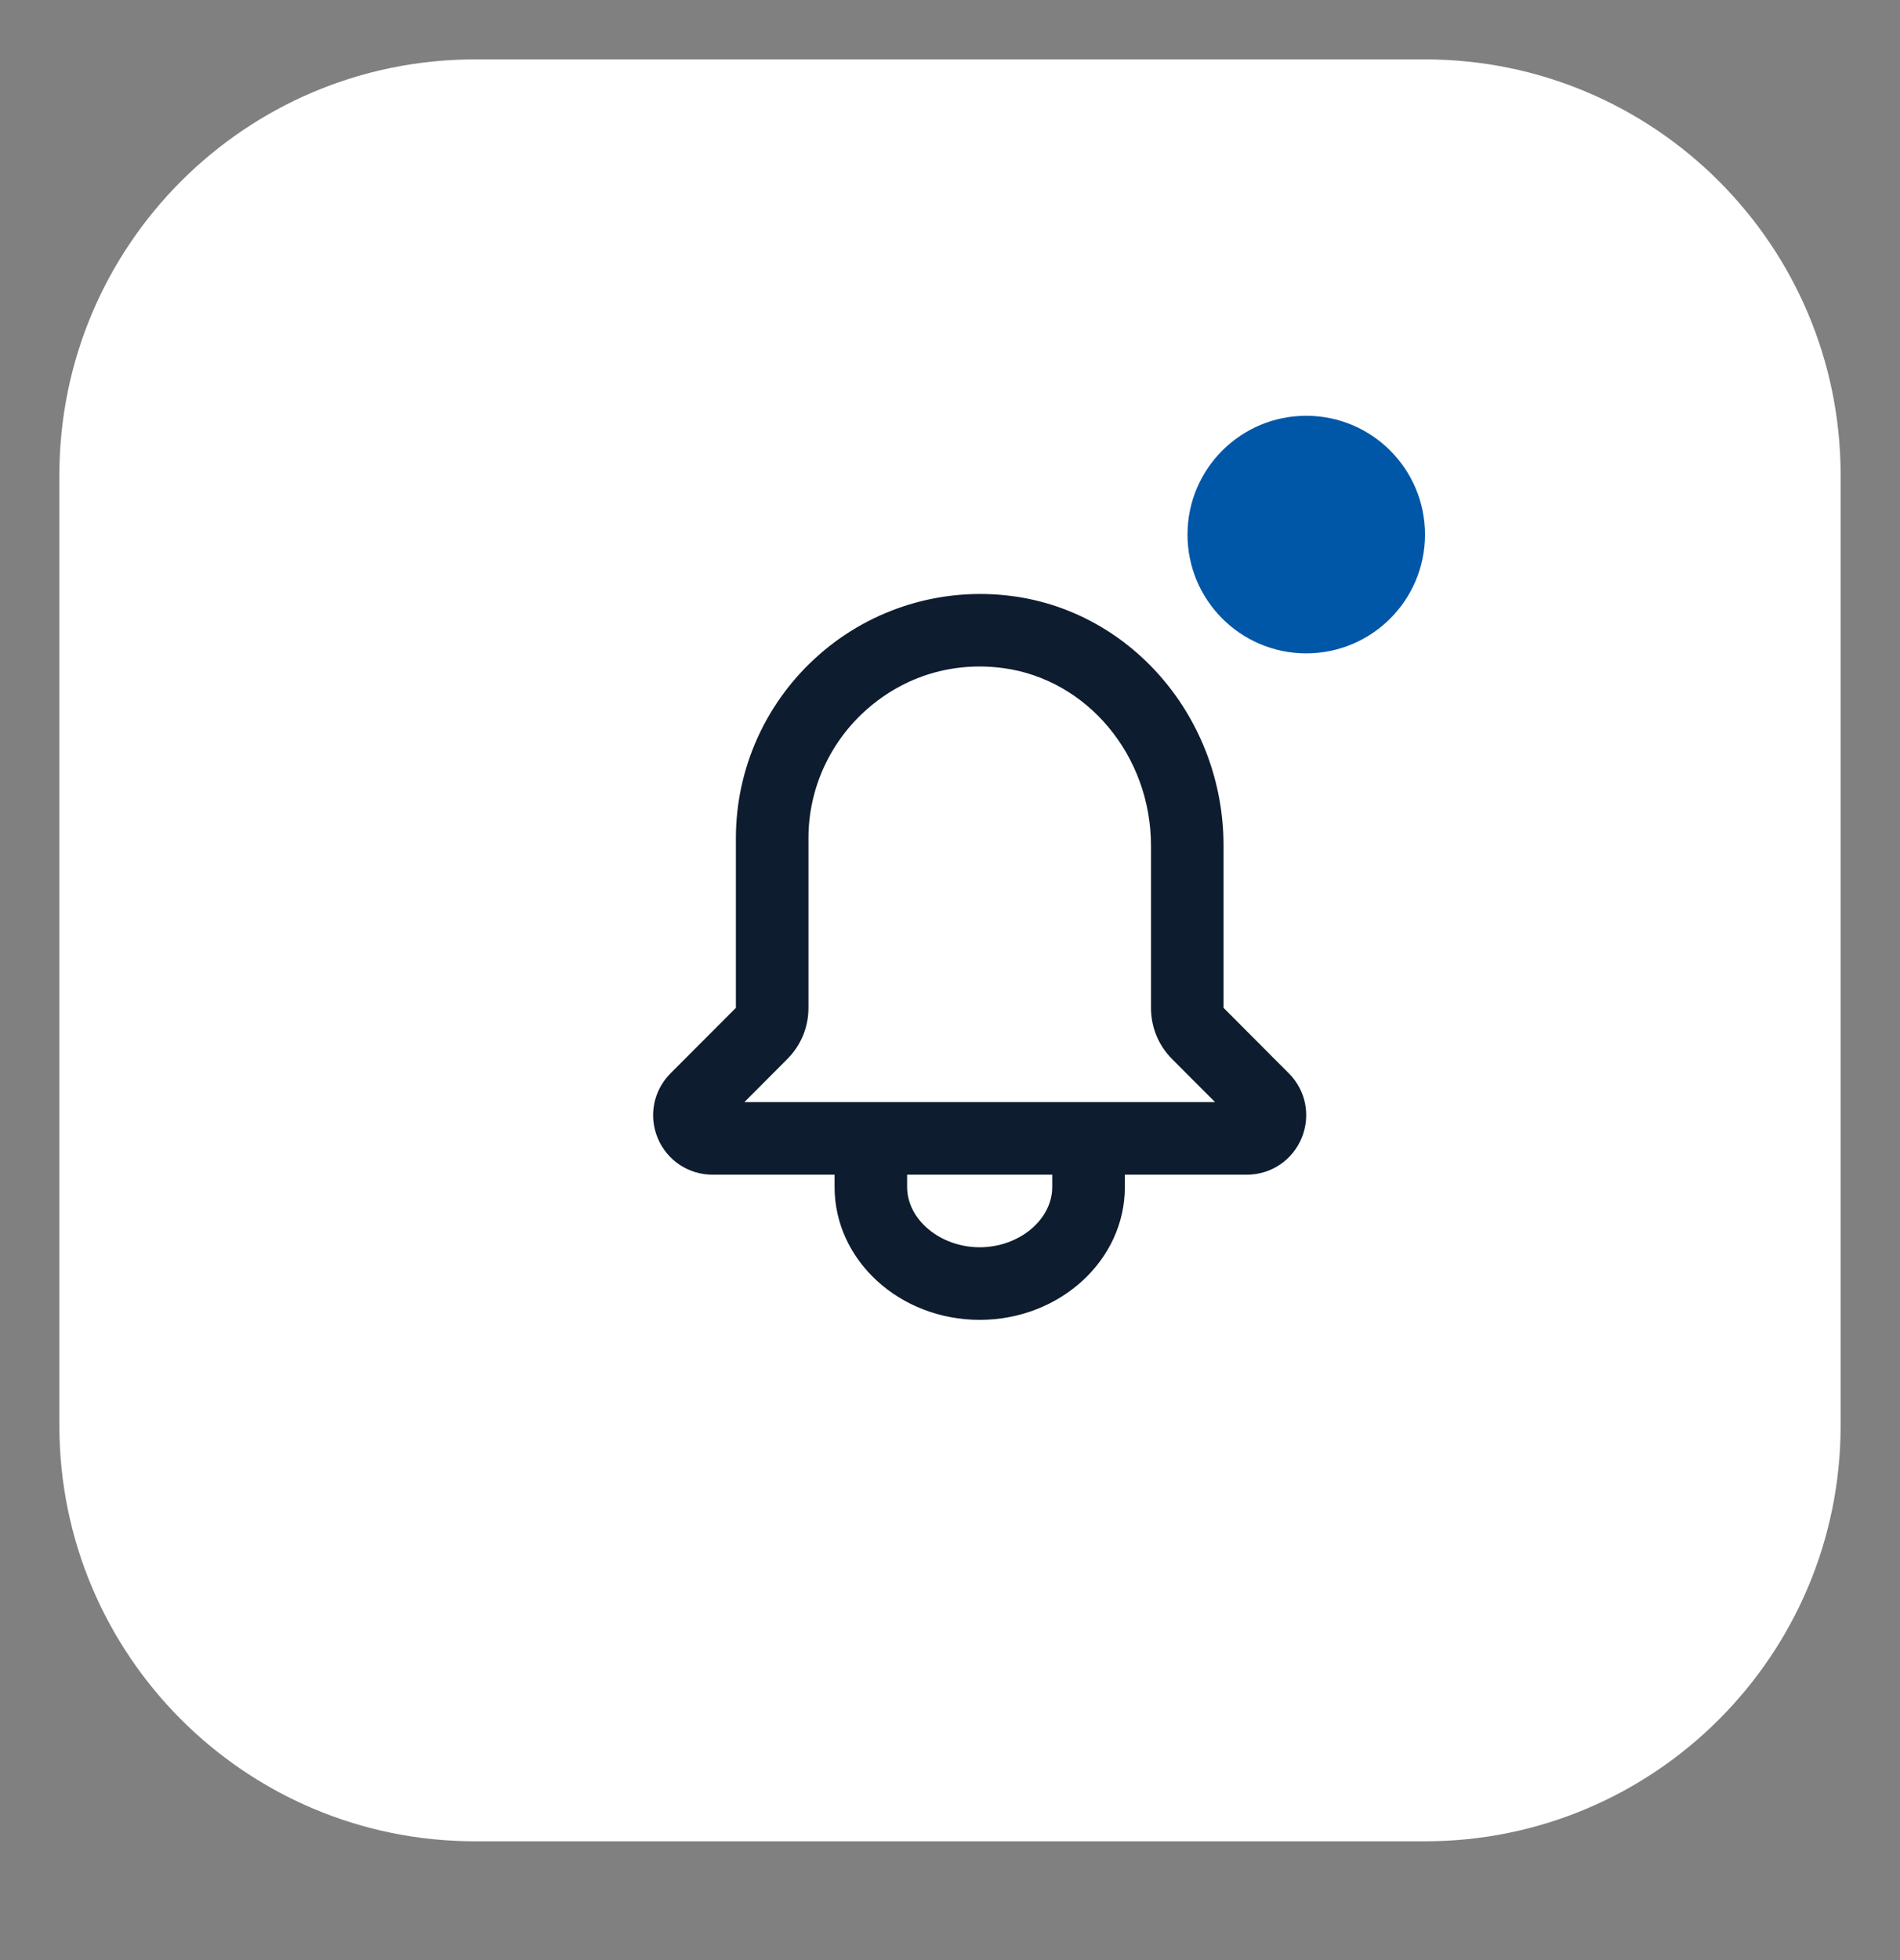 <?xml version="1.0" encoding="UTF-8"?>
<svg width="32px" height="33px" viewBox="0 0 32 33" version="1.1" xmlns="http://www.w3.org/2000/svg" xmlns:xlink="http://www.w3.org/1999/xlink">
    <rect x="0" y="0" width="32" height="33" fill="#808080" stroke="none"/>
    <title>notification-new</title>
    <g id="notification-new" stroke="none" stroke-width="1" fill="none" fill-rule="evenodd">
        <g id="Group-13" transform="translate(1, 1)">
            <path d="M7,0 L23,0 C26.866,-7.10171439e-16 30,3.134 30,7 L30,23 C30,26.866 26.866,30 23,30 L7,30 C3.134,30 4.73447626e-16,26.866 0,23 L0,7 C-4.73447626e-16,3.134 3.134,7.10171439e-16 7,0 Z" id="Rectangle" fill="#FFFFFF"></path>
            <g id="Group" transform="translate(10, 6)">
                <circle id="Oval" fill="#0057A8" cx="11" cy="2" r="2"></circle>
                <path d="M1.537,11.555 L2.258,10.832 C2.489,10.601 2.616,10.295 2.616,9.968 L2.616,7.11 C2.616,6.281 2.977,5.488 3.606,4.937 C4.241,4.381 5.049,4.137 5.89,4.247 C7.312,4.436 8.385,5.722 8.385,7.239 L8.385,9.968 C8.385,10.295 8.512,10.601 8.742,10.832 L9.464,11.555 L1.537,11.555 Z M6.722,12.985 C6.722,13.535 6.163,13.999 5.5,13.999 C4.838,13.999 4.278,13.535 4.278,12.985 L4.278,12.777 L6.722,12.777 L6.722,12.985 Z M10.707,11.071 L9.607,9.968 L9.607,7.239 C9.607,5.111 8.078,3.304 6.05,3.036 C4.876,2.88 3.69,3.238 2.801,4.018 C1.906,4.801 1.394,5.928 1.394,7.11 L1.394,9.968 L0.293,11.071 C0.006,11.358 -0.079,11.785 0.077,12.16 C0.232,12.535 0.595,12.777 1.001,12.777 L3.056,12.777 L3.056,12.985 C3.056,14.219 4.152,15.221 5.5,15.221 C6.848,15.221 7.945,14.219 7.945,12.985 L7.945,12.777 L10,12.777 C10.405,12.777 10.767,12.535 10.922,12.16 C11.078,11.785 10.994,11.357 10.707,11.071 L10.707,11.071 Z" id="notification" fill="#0D1C2E" fill-rule="nonzero"></path>
            </g>
        </g>
    </g>
</svg>